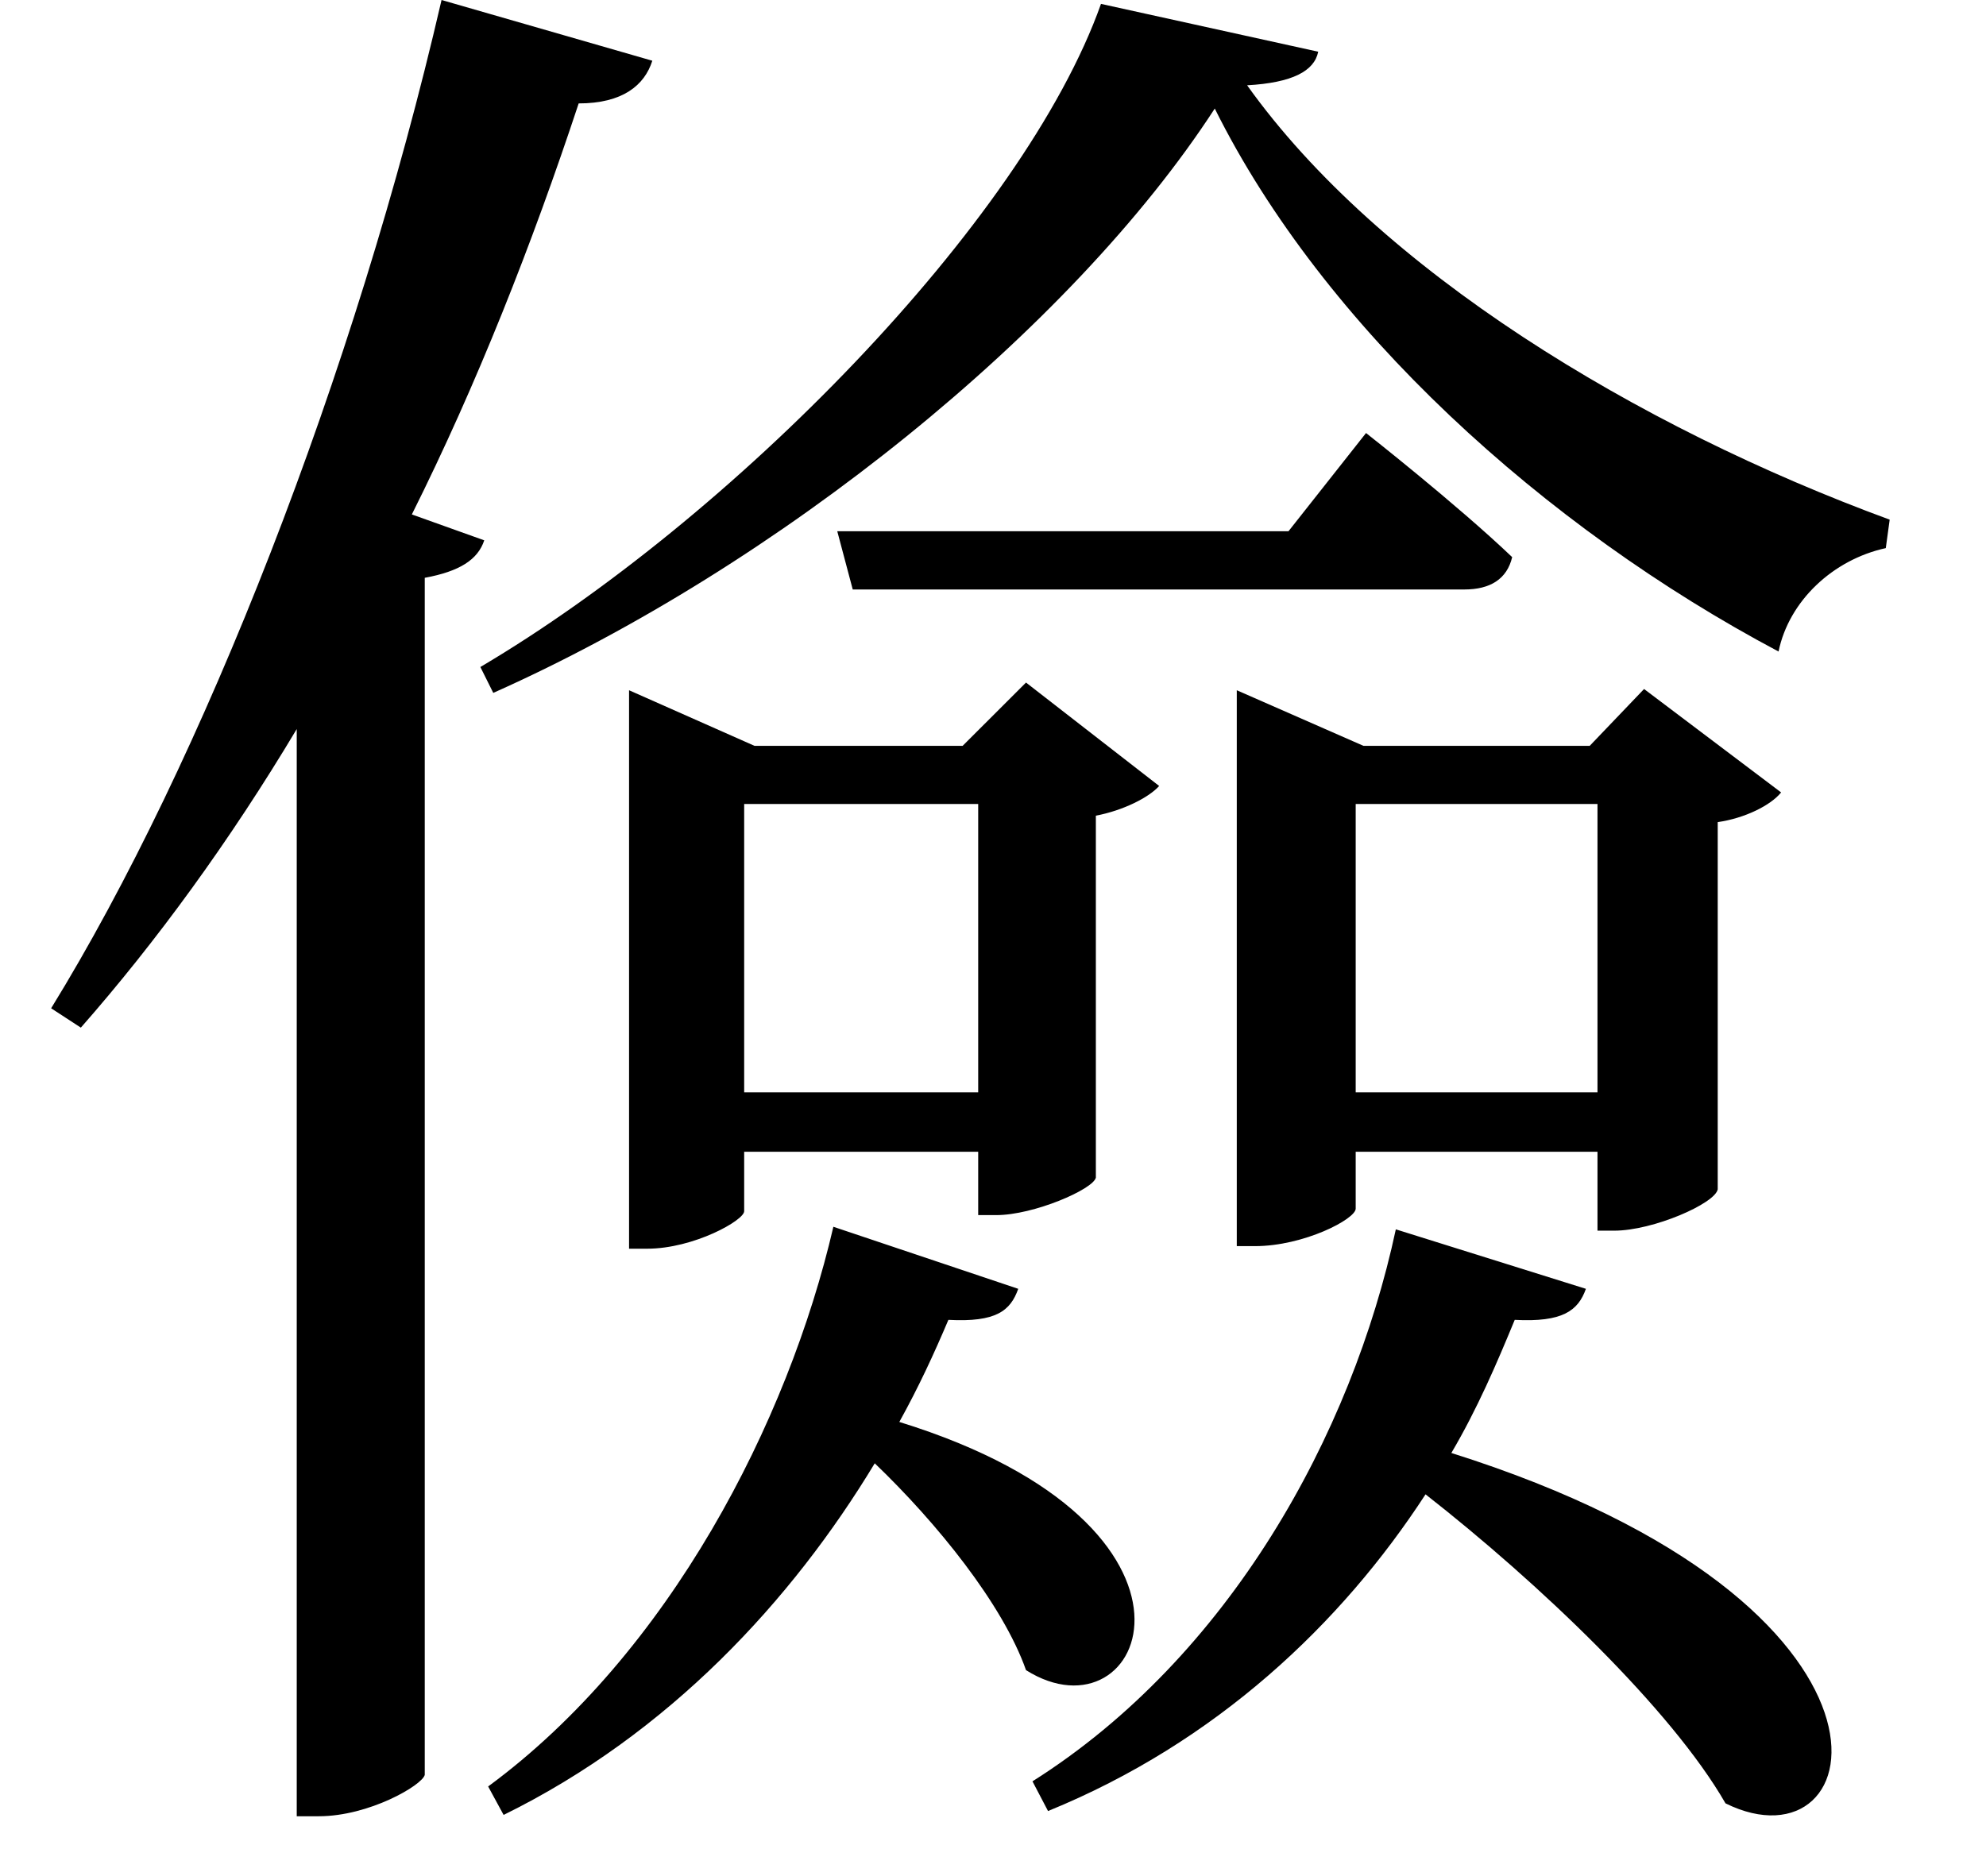 <svg height="22.672" viewBox="0 0 24 22.672" width="24" xmlns="http://www.w3.org/2000/svg">
<path d="M10.391,13.688 L10.578,12.984 L17.969,12.984 C18.281,12.984 18.484,13.109 18.547,13.375 C17.875,14.016 16.781,14.875 16.781,14.875 L15.844,13.688 Z M14.953,18.797 C16.266,16.156 18.938,13.734 21.766,12.234 C21.891,12.844 22.422,13.344 23.062,13.484 L23.109,13.828 C20.047,14.953 16.938,16.844 15.344,19.078 C15.891,19.109 16.156,19.25 16.203,19.484 L13.578,20.062 C12.641,17.422 9.094,13.828 6.078,12.047 L6.234,11.734 C9.672,13.266 13.219,16.125 14.953,18.797 Z M7.875,11.094 L7.875,5.016 L8.094,5.016 C8.656,5.016 9.266,5.359 9.266,5.469 L9.266,6.188 L12.094,6.188 L12.094,5.422 L12.312,5.422 C12.766,5.422 13.484,5.734 13.516,5.875 L13.516,10.25 C13.844,10.312 14.156,10.469 14.281,10.609 L12.672,11.859 L11.906,11.094 L9.391,11.094 L7.875,11.766 Z M9.266,6.906 L9.266,10.391 L12.094,10.391 L12.094,6.906 Z M15.219,11.094 L15.219,5.047 L15.438,5.047 C16.031,5.047 16.656,5.375 16.656,5.5 L16.656,6.188 L19.578,6.188 L19.578,5.234 L19.781,5.234 C20.25,5.234 21,5.562 21.031,5.734 L21.031,10.172 C21.359,10.219 21.672,10.375 21.797,10.531 L20.141,11.781 L19.484,11.094 L16.75,11.094 L15.219,11.766 Z M16.656,6.906 L16.656,10.391 L19.578,10.391 L19.578,6.906 Z M10.344,5.281 C9.797,2.922 8.359,0.125 6.172,-1.484 L6.359,-1.828 C8.359,-0.844 9.844,0.766 10.844,2.422 C11.594,1.703 12.391,0.719 12.672,-0.078 C14.109,-0.984 15.234,1.656 11.141,2.922 C11.375,3.344 11.562,3.75 11.734,4.156 C12.312,4.125 12.484,4.266 12.578,4.531 Z M17.141,5.25 C16.609,2.766 15.125,0.078 12.75,-1.422 L12.938,-1.781 C14.969,-0.953 16.484,0.484 17.5,2.047 C18.859,0.984 20.469,-0.547 21.125,-1.688 C22.891,-2.562 23.656,0.703 17.812,2.547 C18.125,3.078 18.359,3.625 18.578,4.156 C19.156,4.125 19.344,4.266 19.438,4.531 Z M5.609,20.109 C4.562,15.578 2.719,10.891 0.891,7.922 L1.25,7.688 C2.156,8.719 3.047,9.938 3.859,11.297 L3.859,-1.844 L4.125,-1.844 C4.734,-1.844 5.375,-1.469 5.406,-1.344 L5.406,13.125 C5.828,13.203 6.047,13.344 6.125,13.578 L5.25,13.891 C6.031,15.453 6.703,17.156 7.266,18.859 C7.797,18.859 8.062,19.078 8.156,19.375 Z" transform="translate(-0.273, 20.109) scale(1, -1)"/>
</svg>